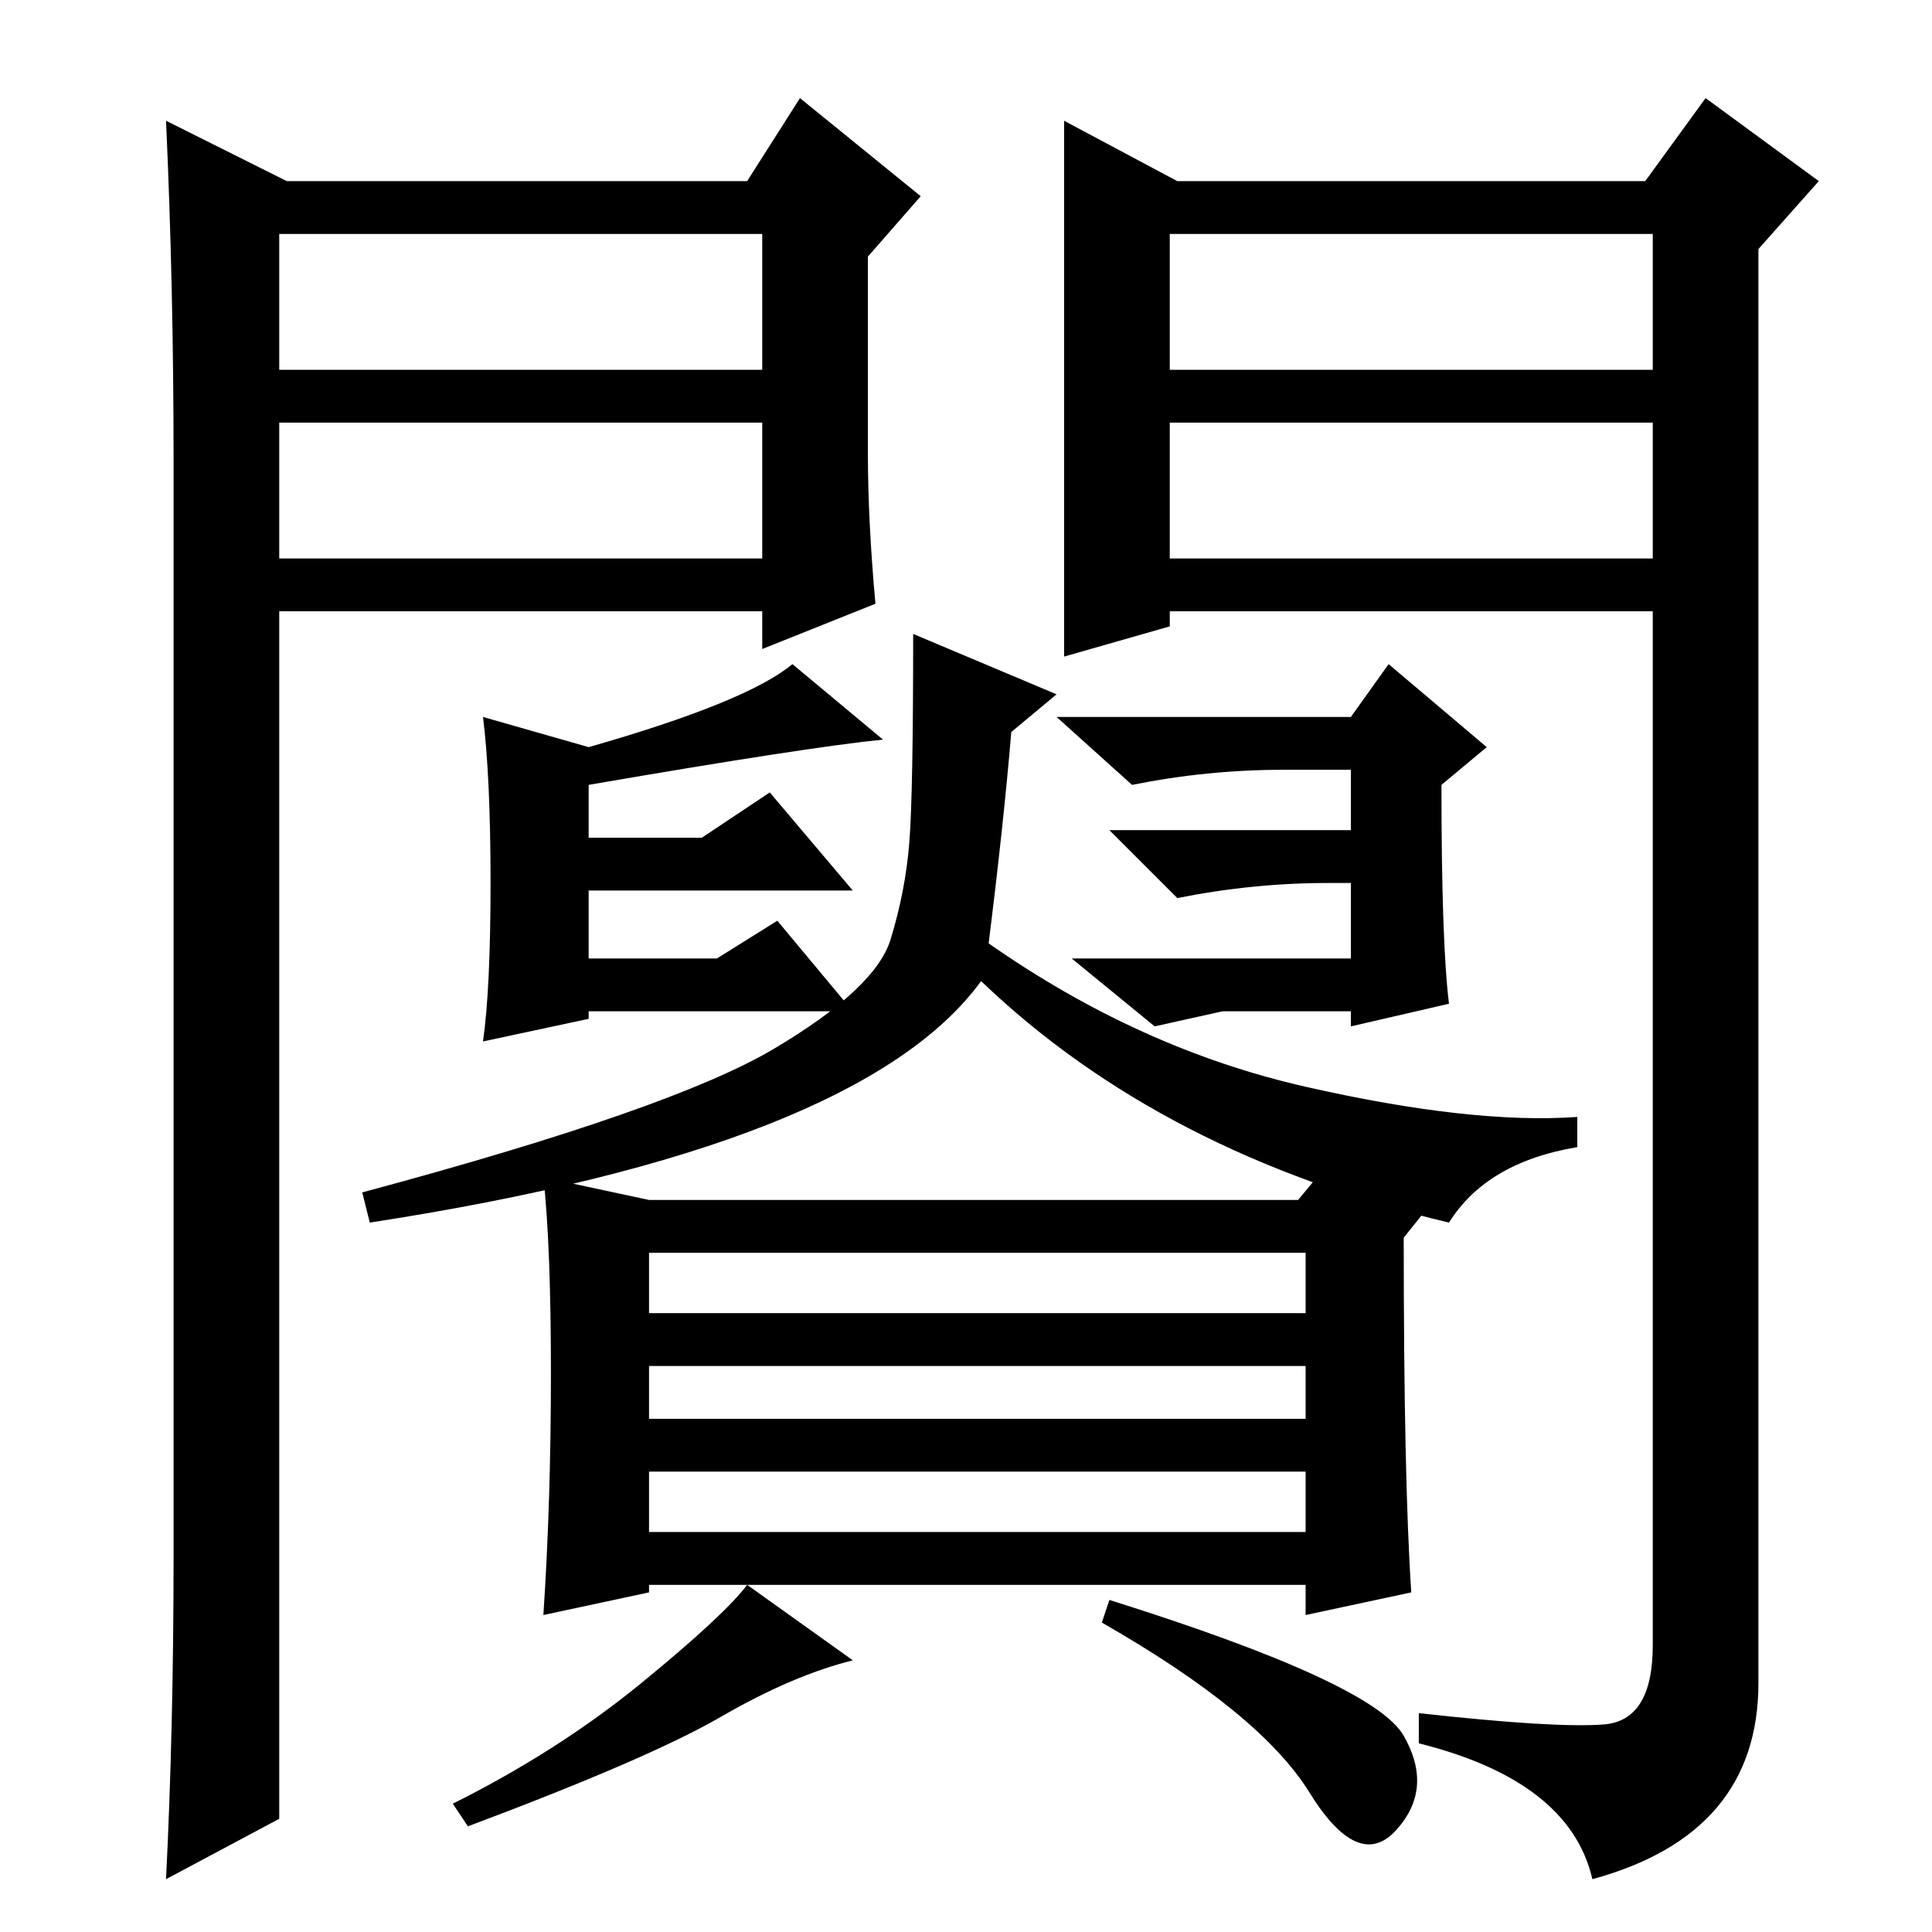 <?xml version="1.0" standalone="no"?>
<!DOCTYPE svg PUBLIC "-//W3C//DTD SVG 1.1//EN" "http://www.w3.org/Graphics/SVG/1.1/DTD/svg11.dtd" >
<svg xmlns="http://www.w3.org/2000/svg" xmlns:xlink="http://www.w3.org/1999/xlink" version="1.1" viewBox="0 -36 256 256">
  <g transform="matrix(1 0 0 -1 0 220)">
   <path fill="currentColor"
d="M187 45l-14 -3v4h-87v-1l-14 -3q1 15 1 32t-1 26l14 -3h86l5 6l13 -6l-4 -5q0 -32 1 -47zM86 82h87v8h-87v-8zM86 68h87v7h-87v-7zM86 53h87v8h-87v-8zM113 36q-8 -2 -17.5 -7.5t-33.5 -14.5l-2 3q14 7 25 16t14 13zM186 26q4 -7 -1 -12.5t-11.5 5t-27.5 22.5l1 3
q35 -11 39 -18zM103 134l10 -12h-35v-1l-14 -3q1 7 1 21t-1 22l14 -4q21 6 27 11l12 -10q-10 -1 -39 -6v-7h15l9 6l11 -13h-35v-9h17zM153 120l-11 9h37v10h-3q-10 0 -20 -2l-9 9h32v8h-9q-10 0 -20 -2l-10 9h39l5 7l13 -11l-6 -5q0 -21 1 -29l-13 -3v2h-17zM173 112
q22 -5 36 -4v-4q-12 -2 -17 -10q-38 9 -62 32q-16 -22 -81 -32l-1 4q41 11 54.5 19t15.5 14.5t2.5 13t0.5 27.5l19 -8l-6 -5q-1 -12 -3 -28q20 -14 42 -19zM141 240l15 -8h62l8 11l15 -11l-8 -9v-190q0 -20 -22 -26q-3 13 -23 18v4q18 -2 24.5 -1.5t6.5 10.5v137h-64v-2
l-14 -4v71zM155 207h64v18h-64v-18zM155 200v-18h64v18h-64zM38 232h61l7 11l16 -13l-7 -8v-26q0 -9 1 -20l-15 -6v5h-64v-160l-15 -8q1 20 1 43v145q0 23 -1 45zM37 200v-18h64v18h-64zM37 225v-18h64v18h-64z" />
  </g>

</svg>
